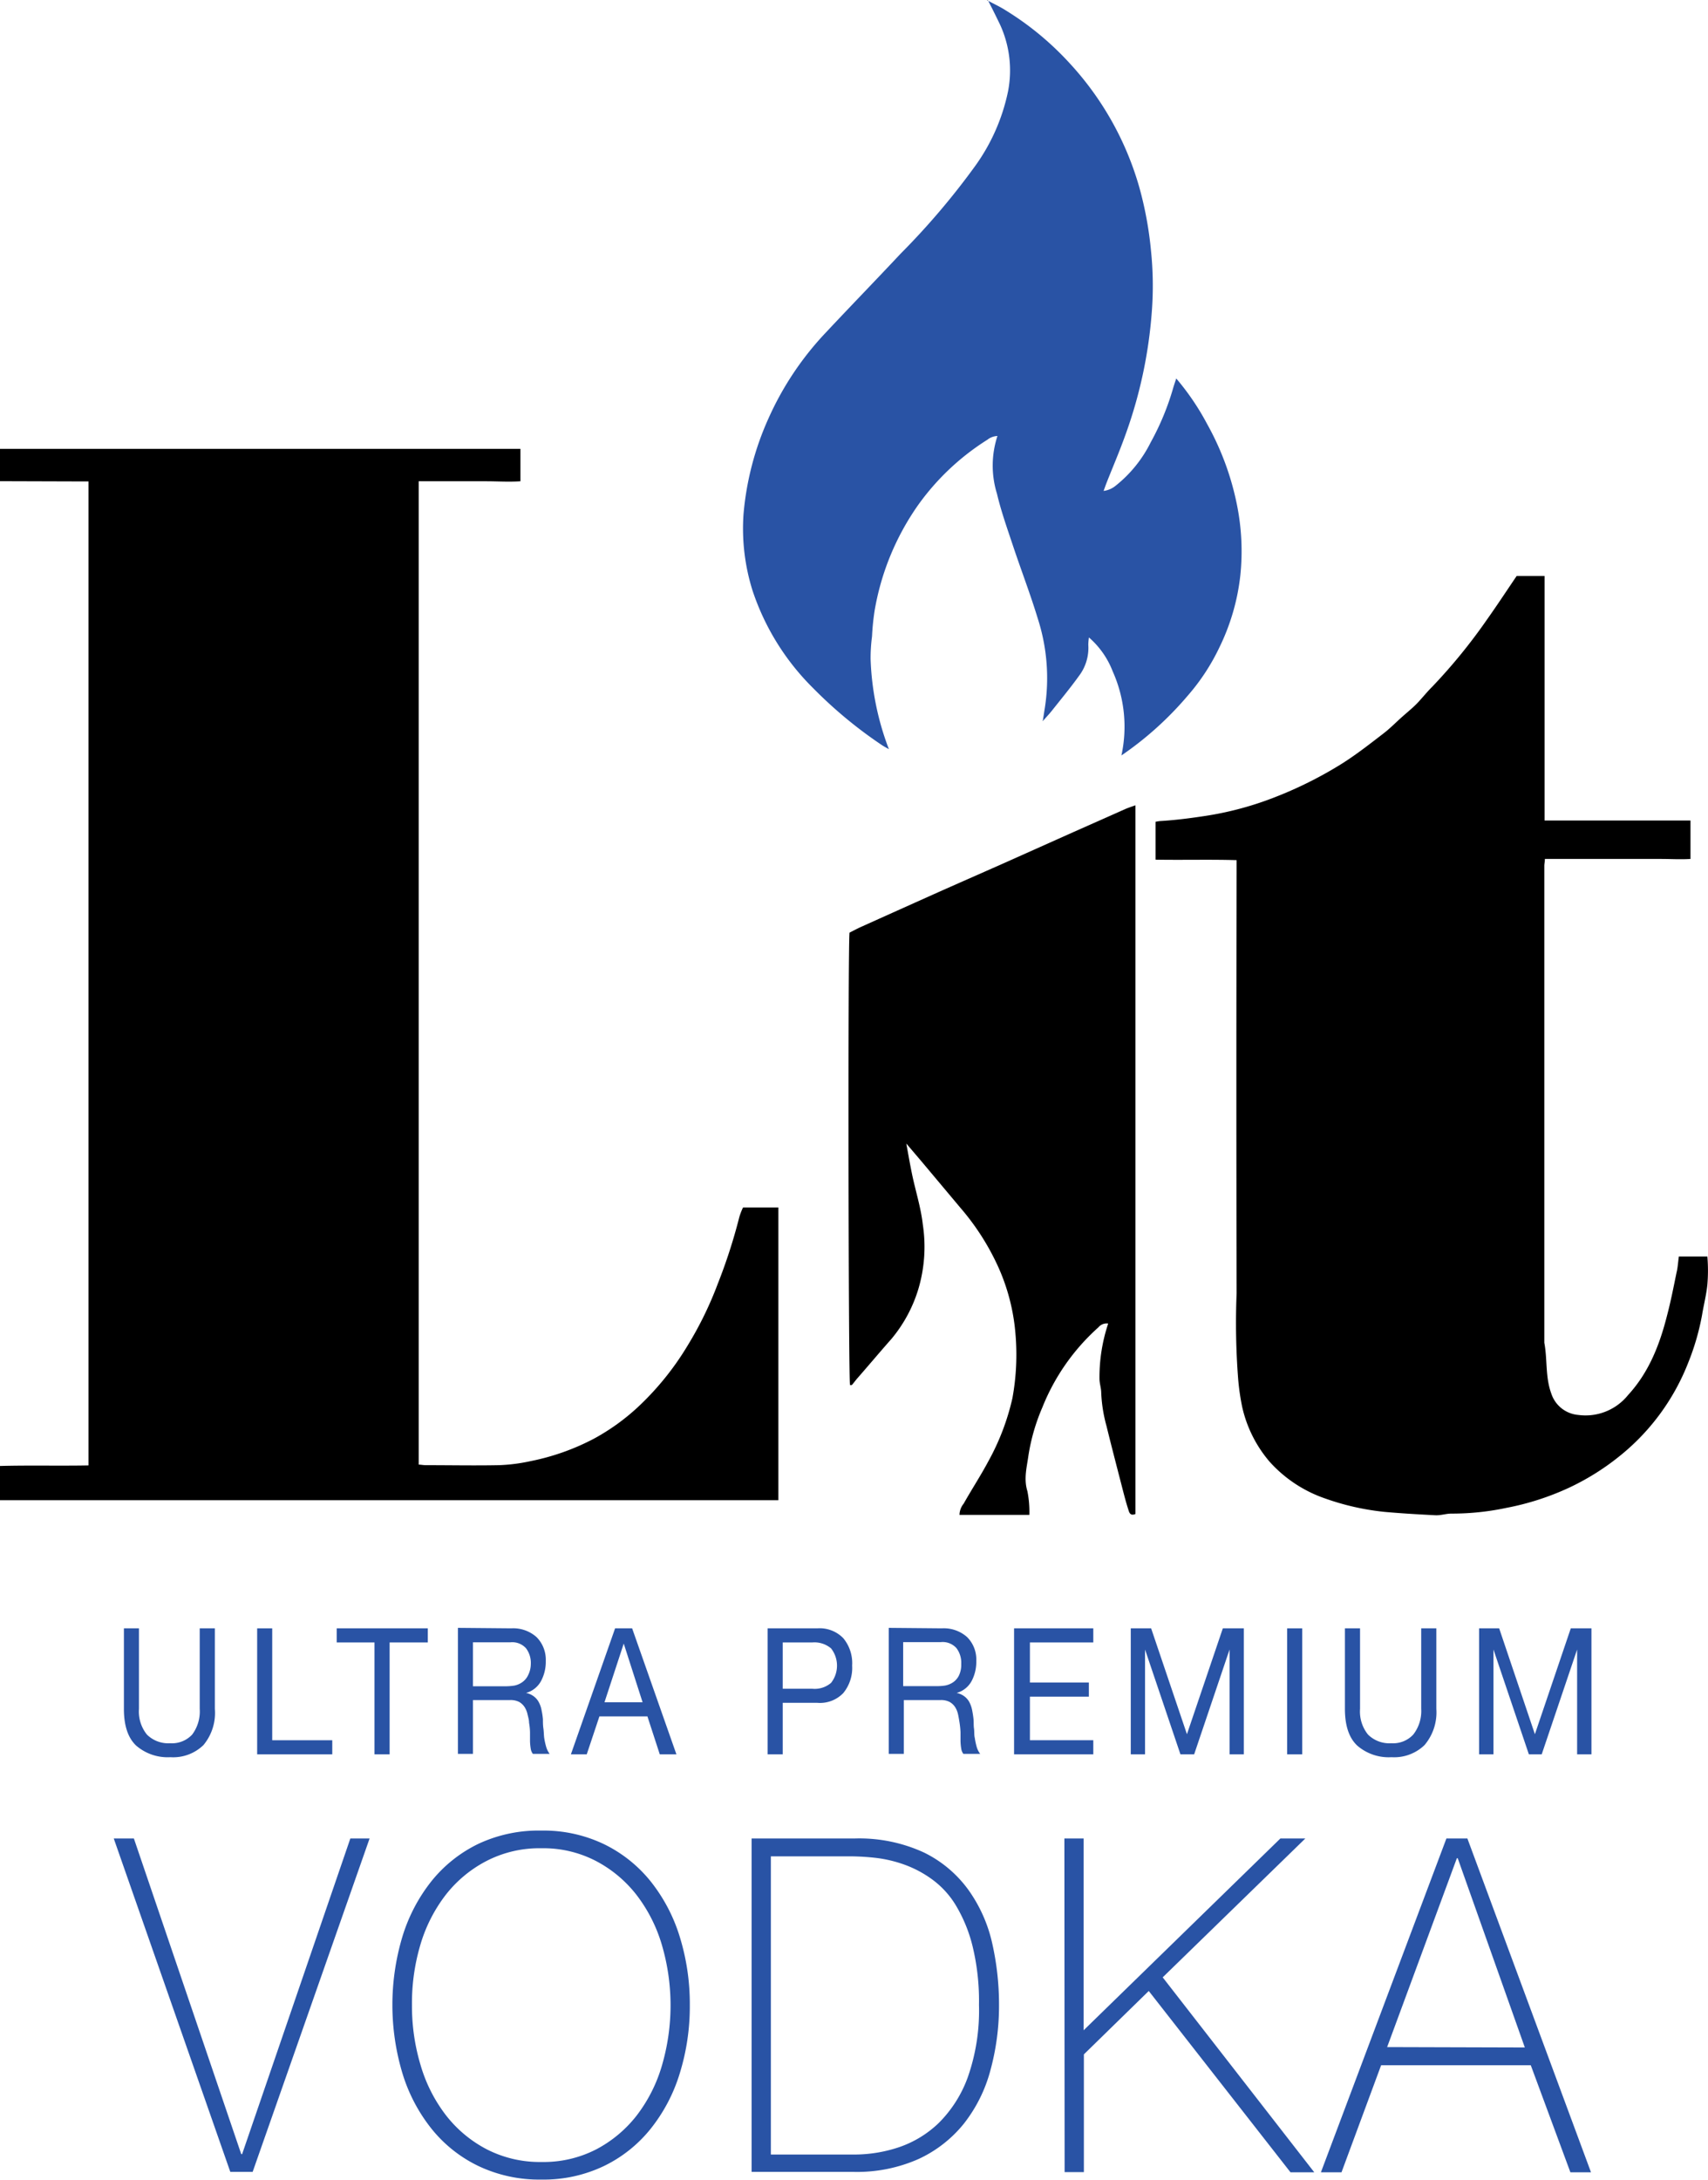 <svg xmlns="http://www.w3.org/2000/svg" viewBox="0 0 215.59 275.07"><g id="Layer_2" data-name="Layer 2"><g id="Layer_1-2" data-name="Layer 1"><path d="M25.68,220.21a5.48,5.48,0,0,1-4.17,1.53,6.09,6.09,0,0,1-4.32-1.46q-1.55-1.46-1.55-4.64V205.48h1.9v10.16a4.63,4.63,0,0,0,1,3.24,3.82,3.82,0,0,0,2.94,1.1,3.48,3.48,0,0,0,2.78-1.1,4.87,4.87,0,0,0,.95-3.24V205.48h1.91v10.16A6.34,6.34,0,0,1,25.68,220.21Z" fill="#2953a5"/><path d="M34.36,205.48V219.6h7.58v1.78H32.46v-15.9Z" fill="#2953a5"/><path d="M42.5,207.26v-1.78H54v1.78H49.18v14.12H47.27V207.26Z" fill="#2953a5"/><path d="M64.54,205.48a4.41,4.41,0,0,1,3.19,1.11,4.05,4.05,0,0,1,1.16,3,5.16,5.16,0,0,1-.6,2.54,3.07,3.07,0,0,1-1.89,1.5v0a2.41,2.41,0,0,1,1,.45,2.21,2.21,0,0,1,.62.74,3.38,3.38,0,0,1,.34,1,9.72,9.72,0,0,1,.17,1.12c0,.38,0,.78.06,1.18s.05.79.1,1.18a9.3,9.3,0,0,0,.24,1.1,2.72,2.72,0,0,0,.45.92H67.26a1.43,1.43,0,0,1-.27-.66,6.67,6.67,0,0,1-.09-.95c0-.35,0-.73,0-1.13a7.74,7.74,0,0,0-.12-1.18c0-.38-.12-.75-.2-1.1a2.77,2.77,0,0,0-.38-.91,2.05,2.05,0,0,0-.68-.63,2.41,2.41,0,0,0-1.13-.23H59.7v6.79H57.8v-15.9Zm.4,7.22a2.61,2.61,0,0,0,1-.44,2.22,2.22,0,0,0,.72-.87A3.16,3.16,0,0,0,67,210a3.06,3.06,0,0,0-.6-2,2.33,2.33,0,0,0-1.95-.76H59.7v5.55h4A7.41,7.41,0,0,0,64.94,212.7Z" fill="#2953a5"/><path d="M79.79,205.48l5.59,15.9h-2.1l-1.56-4.79H75.66l-1.6,4.79h-2l5.58-15.9Zm1.32,9.33-2.38-7.41h0l-2.43,7.41Z" fill="#2953a5"/><path d="M103.17,205.48a4.15,4.15,0,0,1,3.27,1.24,4.93,4.93,0,0,1,1.12,3.46,5,5,0,0,1-1.12,3.47,4.08,4.08,0,0,1-3.27,1.23H98.8v6.5H96.89v-15.9Zm-.65,7.62a3.17,3.17,0,0,0,2.38-.74,3.53,3.53,0,0,0,0-4.35,3.25,3.25,0,0,0-2.38-.75H98.8v5.84Z" fill="#2953a5"/><path d="M118.88,205.48a4.42,4.42,0,0,1,3.2,1.11,4,4,0,0,1,1.15,3,5.15,5.15,0,0,1-.59,2.54,3.07,3.07,0,0,1-1.89,1.5v0a2.41,2.41,0,0,1,1,.45,2.21,2.21,0,0,1,.62.74,3.71,3.71,0,0,1,.34,1c.07.36.13.73.17,1.12s0,.78.06,1.18,0,.79.1,1.18a9.3,9.3,0,0,0,.23,1.1,2.72,2.72,0,0,0,.45.92h-2.12a1.43,1.43,0,0,1-.27-.66,6.67,6.67,0,0,1-.09-.95c0-.35,0-.73,0-1.13a11.5,11.5,0,0,0-.12-1.18c-.06-.38-.12-.75-.2-1.1a2.77,2.77,0,0,0-.38-.91,2,2,0,0,0-.69-.63,2.36,2.36,0,0,0-1.12-.23h-4.65v6.79h-1.9v-15.9Zm.4,7.22a2.65,2.65,0,0,0,1.06-.44,2.22,2.22,0,0,0,.72-.87,3.16,3.16,0,0,0,.27-1.41,3.06,3.06,0,0,0-.6-2,2.33,2.33,0,0,0-2-.76h-4.73v5.55h4A7.29,7.29,0,0,0,119.28,212.7Z" fill="#2953a5"/><path d="M138,205.48v1.78h-8v5.06h7.44v1.78h-7.44v5.5h8v1.78h-10v-15.9Z" fill="#2953a5"/><path d="M145.3,205.48l4.52,13.36,4.53-13.36H157v15.9h-1.8V208.15h0l-4.47,13.23H149l-4.47-13.23h0v13.23h-1.8v-15.9Z" fill="#2953a5"/><path d="M164.37,205.48v15.9h-1.9v-15.9Z" fill="#2953a5"/><path d="M179.81,220.21a5.51,5.51,0,0,1-4.17,1.53,6.06,6.06,0,0,1-4.32-1.46q-1.56-1.46-1.56-4.64V205.48h1.91v10.16a4.63,4.63,0,0,0,1,3.24,3.83,3.83,0,0,0,2.95,1.1,3.47,3.47,0,0,0,2.77-1.1,4.82,4.82,0,0,0,1-3.24V205.48h1.91v10.16A6.38,6.38,0,0,1,179.81,220.21Z" fill="#2953a5"/><path d="M189.23,205.48l4.51,13.36,4.53-13.36h2.61v15.9h-1.81V208.15h0l-4.47,13.23h-1.62l-4.47-13.23h0v13.23h-1.81v-15.9Z" fill="#2953a5"/><path d="M30.45,271.83h.11L44.22,232h2.43L31.89,274.07H29.07L14.36,232H16.9Z" fill="#2953a5"/><path d="M87.07,253a28.52,28.52,0,0,1-1.27,8.64,21,21,0,0,1-3.68,7,17.09,17.09,0,0,1-5.89,4.69,17.67,17.67,0,0,1-7.9,1.71,17.91,17.91,0,0,1-7.94-1.71,17.06,17.06,0,0,1-5.91-4.69,21,21,0,0,1-3.68-7,30,30,0,0,1,0-17.28,21.15,21.15,0,0,1,3.68-7,17.18,17.18,0,0,1,5.91-4.69A17.91,17.91,0,0,1,68.33,231a17.67,17.67,0,0,1,7.9,1.71,17.2,17.2,0,0,1,5.89,4.69,21.15,21.15,0,0,1,3.68,7A28.61,28.61,0,0,1,87.07,253ZM52,253a25.86,25.86,0,0,0,1.11,7.67,19.1,19.1,0,0,0,3.2,6.28,15.68,15.68,0,0,0,5.15,4.28,14.67,14.67,0,0,0,6.91,1.59,14.52,14.52,0,0,0,6.88-1.59A15.78,15.78,0,0,0,80.33,267a19.1,19.1,0,0,0,3.2-6.28,27.05,27.05,0,0,0,0-15.34,19.2,19.2,0,0,0-3.2-6.28,15.75,15.75,0,0,0-5.12-4.27,14.4,14.4,0,0,0-6.88-1.6,14.55,14.55,0,0,0-6.91,1.6,15.66,15.66,0,0,0-5.15,4.27,19.2,19.2,0,0,0-3.2,6.28A25.91,25.91,0,0,0,52,253Z" fill="#2953a5"/><path d="M94.87,232h12.94a19.51,19.51,0,0,1,8.82,1.77,15.12,15.12,0,0,1,5.61,4.72,18.54,18.54,0,0,1,3,6.73,35.14,35.14,0,0,1,.86,7.78A30.89,30.89,0,0,1,125,261.3a18.6,18.6,0,0,1-3.35,6.7,15.89,15.89,0,0,1-5.72,4.45,19.18,19.18,0,0,1-8.21,1.62H94.87Zm13,39.88a17.78,17.78,0,0,0,5.56-.91,13.47,13.47,0,0,0,5.06-3.07,15.66,15.66,0,0,0,3.67-5.78,25.4,25.4,0,0,0,1.41-9.12,29.24,29.24,0,0,0-.8-7.37,18.63,18.63,0,0,0-2.1-5.16,11.19,11.19,0,0,0-3-3.3,14,14,0,0,0-3.48-1.86,16.29,16.29,0,0,0-3.59-.86,30.47,30.47,0,0,0-3.24-.2H97.3v37.63Z" fill="#2953a5"/><path d="M134.35,232h2.43V256.2L161.61,232h3.15l-18,17.52,19.13,24.6h-3L145,251.24l-8.19,8v14.86h-2.43Z" fill="#2953a5"/><path d="M182.57,232h2.65l15.6,42.12h-2.6l-5-13.51H174.33l-5,13.51h-2.6Zm9.9,26.37L184,234.49h-.11l-8.8,23.83Z" fill="#2953a5"/><path d="M0,56.64l1.32,0H65.69c0,1.36,0,2.66,0,4.09-1.46.1-2.89,0-4.31,0H52.85V184.82c.28,0,.58.07.89.07,3.07,0,6.15.06,9.23,0a22.13,22.13,0,0,0,4-.51A29.49,29.49,0,0,0,75,181.53a27.41,27.41,0,0,0,5.55-4,35.94,35.94,0,0,0,6.24-7.73A45.47,45.47,0,0,0,90.6,162a68.77,68.77,0,0,0,2.71-8.38,7.78,7.78,0,0,1,.48-1.25h4.46v36.94H1.44l-1.44,0v-4.32c3.73-.1,7.47,0,11.17-.07V60.75H9.82L0,60.72Z"/><path d="M211.91,158.56h3.6a21.16,21.16,0,0,1,0,3.56c-.13,1.28-.46,2.54-.67,3.82a30.94,30.94,0,0,1-1.74,6,28.32,28.32,0,0,1-8.38,11.57,31.36,31.36,0,0,1-6.66,4.22,33.84,33.84,0,0,1-7.93,2.55,32.94,32.94,0,0,1-6.93.72c-.67,0-1.34.24-2,.21-2.12-.11-4.25-.23-6.38-.42a32,32,0,0,1-7.56-1.7,16.71,16.71,0,0,1-7-4.63,16,16,0,0,1-3.46-6.89,29,29,0,0,1-.52-3.62,91.67,91.67,0,0,1-.19-10.74q-.06-26.55,0-53.11v-1.56c-3.41-.1-6.79,0-10.23-.06V103.7a5.43,5.43,0,0,1,.56-.09c2-.12,3.91-.37,5.86-.67a40.87,40.87,0,0,0,7.74-2,50.77,50.77,0,0,0,9-4.35c1.95-1.19,3.74-2.6,5.56-4,.85-.64,1.6-1.42,2.4-2.13s1.4-1.18,2-1.82,1.19-1.38,1.82-2a70.41,70.41,0,0,0,6.88-8.44c1.27-1.79,2.48-3.63,3.76-5.52h3.52v30.86h18.42c0,.87,0,1.65,0,2.43s0,1.51,0,2.42c-1.27.08-2.5,0-3.72,0s-2.39,0-3.59,0H195c0,.34-.07.6-.07.87v60.18c.4,2.12.11,4.32.88,6.41a3.93,3.93,0,0,0,3.4,2.7,6.89,6.89,0,0,0,6.29-2.51c2.65-2.88,4-6.39,4.93-10.07.47-1.78.82-3.59,1.19-5.39C211.77,160,211.81,159.28,211.91,158.56Z"/><path d="M124.65.06c.77.42,1.57.78,2.3,1.25a37.68,37.68,0,0,1,8,6.6,38.67,38.67,0,0,1,8.85,15.7,45.69,45.69,0,0,1,1.48,8,43.07,43.07,0,0,1,.12,7.53,58.15,58.15,0,0,1-3.44,16c-.69,1.91-1.49,3.78-2.24,5.67-.13.33-.25.67-.42,1.14a3,3,0,0,0,1.55-.68,16.19,16.19,0,0,0,4.4-5.46,33,33,0,0,0,2.83-6.84c.11-.38.24-.76.39-1.21a32,32,0,0,1,3.9,5.75,35,35,0,0,1,3.76,10.18,29.56,29.56,0,0,1,.43,8.91,27.53,27.53,0,0,1-2.66,9.13,26.69,26.69,0,0,1-4,6.08,42.1,42.1,0,0,1-8.35,7.52,17.08,17.08,0,0,0-1.1-10.61,10.82,10.82,0,0,0-3-4.28,6.42,6.42,0,0,0-.08.94,5.85,5.85,0,0,1-1.19,3.93c-1.07,1.49-2.24,2.9-3.38,4.34-.37.47-.79.9-1.18,1.35l0,0c.09-.55.17-1.1.26-1.65A24.46,24.46,0,0,0,131,78.08c-.95-3.13-2.13-6.18-3.16-9.28-.72-2.16-1.48-4.3-2-6.5a12,12,0,0,1,.06-7.28,2.15,2.15,0,0,0-1.27.47,31.05,31.05,0,0,0-8.74,8.24,32.69,32.69,0,0,0-5.5,13.37,31.43,31.43,0,0,0-.32,3.21,21.08,21.08,0,0,0-.18,2.85,35,35,0,0,0,2.31,11.38c-.4-.23-.66-.36-.89-.52a55.6,55.6,0,0,1-8.65-7.16A31.11,31.11,0,0,1,95,74.56a26.1,26.1,0,0,1-1.15-9.68A37.05,37.05,0,0,1,97,52.8a38.64,38.64,0,0,1,7.29-10.89c3.11-3.32,6.28-6.58,9.39-9.9A93.15,93.15,0,0,0,123,21.07a24.63,24.63,0,0,0,4.24-9.55,13.84,13.84,0,0,0-1-8.39c-.48-1-1-2.06-1.54-3.09Z" fill="#2953a5"/><path d="M114.37,144.16c.25,1.35.48,2.7.76,4.05.44,2.1,1.11,4.18,1.35,6.31a18.69,18.69,0,0,1-.57,8.17,17.86,17.86,0,0,1-3.4,6.28c-1.47,1.66-2.89,3.36-4.33,5-.22.26-.43.55-.66.81,0,0-.15,0-.23,0-.2-.84-.27-55.34-.06-57.09.44-.22.92-.48,1.42-.71q4.62-2.08,9.24-4.15c2.84-1.27,5.68-2.51,8.52-3.77l9.15-4.09,6.46-2.87c.39-.17.8-.3,1.3-.48v89.43c-.72.3-.8-.27-.92-.63-.28-.86-.5-1.73-.73-2.61-.67-2.61-1.36-5.23-2-7.85a18.59,18.59,0,0,1-.67-4.19c0-.58-.21-1.17-.22-1.75a21.42,21.42,0,0,1,1.1-7,1.34,1.34,0,0,0-1.24.48,26.9,26.9,0,0,0-7.07,10.1,24.92,24.92,0,0,0-1.76,6.09c-.2,1.45-.61,2.93-.13,4.47a13.34,13.34,0,0,1,.25,3h-8.82a2.33,2.33,0,0,1,.53-1.42c1-1.78,2.13-3.5,3.09-5.3a30.16,30.16,0,0,0,3.06-8,30.47,30.47,0,0,0,.38-8.19,25.56,25.56,0,0,0-2.27-8.6,31.08,31.08,0,0,0-4.65-7.21l-4.94-5.89-2-2.35-.08-.1Z"/><path d="M124.68,0l-.1,0,.07.06Z"/><path d="M131.61,90.92l-.05.08.07-.06Z"/></g></g></svg>